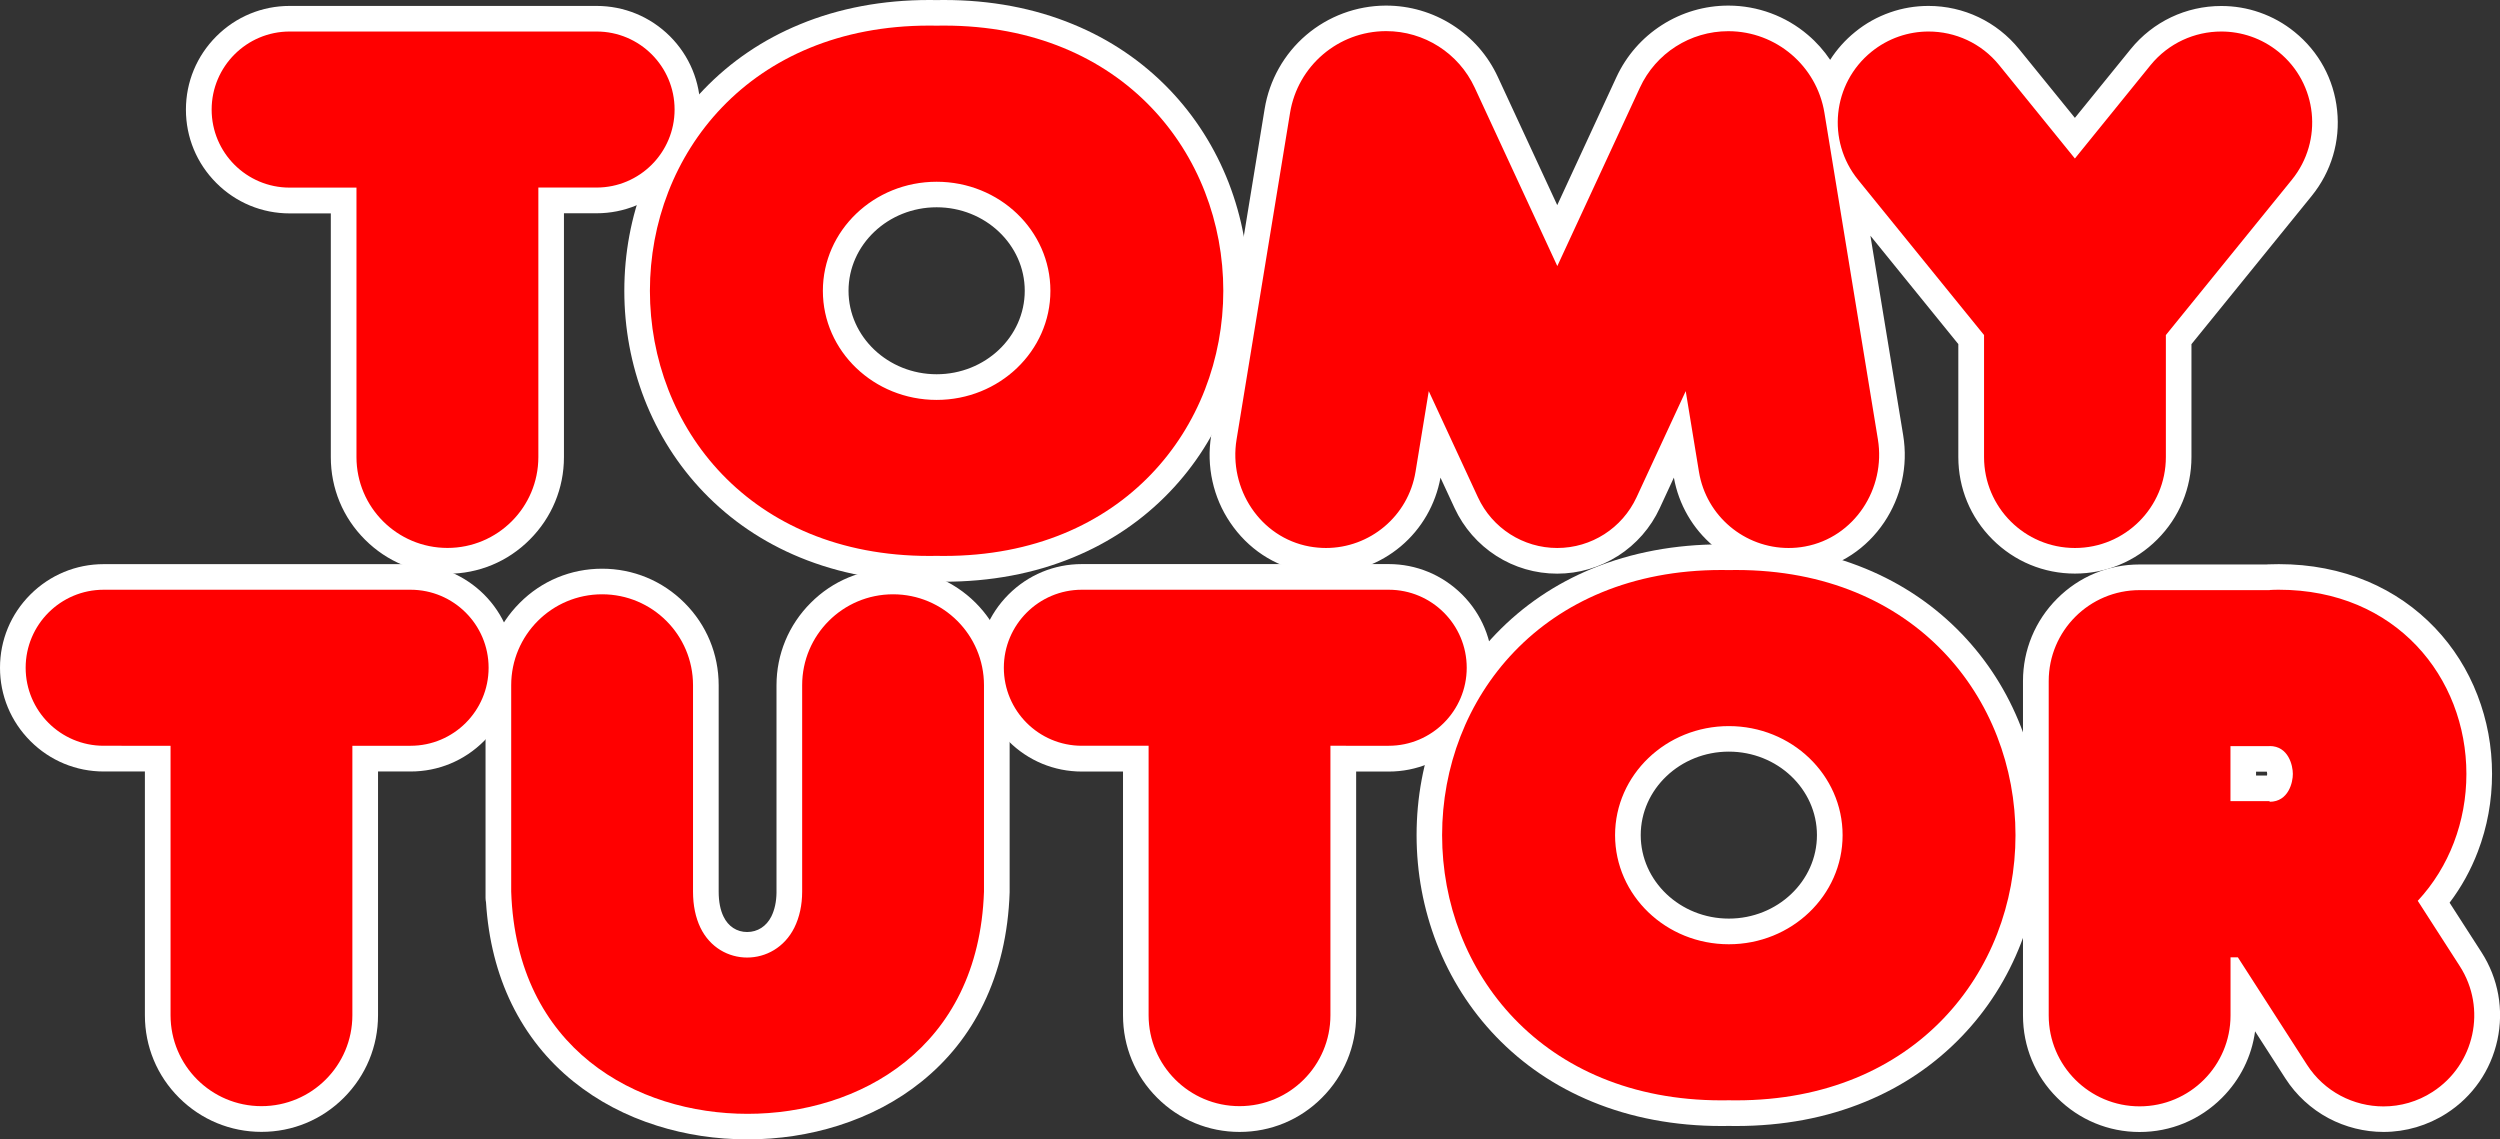 <?xml version="1.0" encoding="utf-8"?>
<!-- Generator: Adobe Illustrator 26.3.1, SVG Export Plug-In . SVG Version: 6.00 Build 0)  -->
<svg version="1.1" id="Layer_1" xmlns="http://www.w3.org/2000/svg" xmlns:xlink="http://www.w3.org/1999/xlink" x="0px" y="0px"
	 viewBox="0 0 3839 1749.8" style="enable-background:new 0 0 3839 1749.8;" xml:space="preserve">
<rect x="0" y="0" width="3839" height="1749.8" fill="#333333" stroke="none"/>
<style type="text/css">
	.st0{fill:#FFFFFF;}
	.st1{fill:#FF0000;}
</style>
<g>
	<g>
		<g>
			<path class="st0" d="M3285.5,1723.5c-43.8,0-85-17.1-116.1-48.1c-31-30.9-48.1-72.2-48.1-116.1v-513.5
				c0-43.7,17.1-84.9,48.1-116.1c30.9-31.1,72.2-48.2,116.1-48.2h195.1c0,0,3.6-0.2,3.6-0.2c5.1-0.2,10.2-0.3,15.3-0.3
				c46.8,0,90.7,8.5,130.5,25.2c37.7,16,70.9,38.9,98.8,68.2c26.9,28.4,47.7,61.4,62,98.3c14.2,36.7,21.4,75.6,21.4,115.6
				c0,39.4-7,77.8-20.9,114.1c-11.6,30.3-27.6,58.1-47.7,82.9l54.6,84.9c23.7,37,31.7,80.9,22.4,123.7
				c-9.3,42.9-34.7,79.6-71.6,103.3c-26.7,17.1-57.3,26.2-88.7,26.2c-26.9,0-53.7-6.7-77.5-19.4c-24.6-13.1-45.5-32.4-60.7-55.9
				l-72.2-112.1v23.3c0,43.8-17.1,85-48.1,116.1C3370.6,1706.4,3329.4,1723.5,3285.5,1723.5z M3489.5,1205.7c0.9-0.5,2-1.5,3-3.4
				c2.7-4.7,3.7-10.9,3.7-14c0-3.6-1.1-9.5-3.6-13.9c-1.7-3-3.3-3.9-5.4-4.2h-37.7v35.4H3489.5z"/>
			<path class="st0" d="M3499.4,895.9c44.8,0,86.7,8.1,124.7,24c35.8,15.2,67.3,36.9,93.8,64.8c25.4,26.8,45.3,58.2,58.9,93.4
				c13.5,35,20.4,72.1,20.4,110.3c0,37.7-6.7,74.2-19.9,108.8c-12.3,32.3-29.9,61.5-52.3,86.9l60.6,94.1
				c21.6,33.6,28.8,73.5,20.4,112.5c-8.5,39.1-31.6,72.5-65.2,94c-24.2,15.6-52.1,23.8-80.7,23.8c-24.5,0-48.9-6.1-70.6-17.6
				c-22.4-11.9-41.5-29.5-55.2-50.9l-99.3-154.4v73.5c0,39.9-15.6,77.4-43.8,105.6c-28.2,28.3-65.8,43.8-105.6,43.8
				c-39.9,0-77.4-15.6-105.6-43.8c-28.3-28.2-43.8-65.8-43.8-105.6v-513.5c0-39.9,15.7-77.4,43.8-105.6
				c28.2-28.3,65.8-43.8,105.6-43.8h139.6h55.8l3.8-0.2C3489.7,896,3494.6,895.9,3499.4,895.9 M3434.8,1220.5h50.2h7.2
				c5.5-1.6,9.9-5.1,13.2-10.8c4.1-7.2,5.6-15.9,5.6-21.3c0-5.4-1.5-14.1-5.6-21.3c-4-7-9.7-10.8-17.2-11.6h-3.2h-50.2V1220.5
				 M3499.4,866.3c-5.2,0-10.6,0.1-15.8,0.3c-0.1,0-0.2,0-0.3,0l-3.1,0.2h-55.1h-139.6c-47.9,0-92.8,18.6-126.6,52.5
				c-33.8,33.9-52.4,78.9-52.4,126.5v513.5c0,47.9,18.6,92.8,52.5,126.5l0,0c33.8,33.8,78.8,52.5,126.5,52.5
				c47.9,0,92.8-18.6,126.6-52.5c28-28,45.6-63.6,50.8-102.1l46.6,72.4c16.5,25.6,39.4,46.7,66.2,61c26,13.8,55.2,21.1,84.5,21.1
				c34.2,0,67.7-9.9,96.7-28.5c40.2-25.8,67.9-65.8,78.1-112.6c10.1-46.6,1.5-94.5-24.4-134.8l-49-76.1c18-23.8,32.6-50.1,43.4-78.5
				c14.5-37.9,21.8-78.1,21.8-119.3c0-41.8-7.5-82.5-22.4-120.9c-14.9-38.7-36.8-73.4-65-103.1c-29.3-30.8-64.2-54.9-103.8-71.7
				c0,0-0.1,0-0.1,0C3594,875.2,3548.1,866.3,3499.4,866.3L3499.4,866.3z M3464.4,1185h16.6c0.3,1.3,0.5,2.6,0.5,3.3
				c0,0.6-0.1,1.5-0.3,2.6h-16.8V1185L3464.4,1185z"/>
		</g>
		<g>
			<path class="st0" d="M3186.2,866.1c-43.8,0-85-17.1-116.1-48.1c-31-30.9-48.1-72.2-48.1-116.1V523.2l-173.4-213.7l59.2,361.2
				c3.6,21.9,3,43.8-1.8,65.1c-4.6,20.7-13,40.3-24.9,58c-24.8,37-62.1,61.6-104.9,69.4c-9.6,1.8-19.6,2.7-29.7,2.7
				c-38.4,0-75.9-13.7-105.6-38.6c-29.9-25-49.9-60.2-56.3-99l-7.3-44.8l-41.9,90.4c-12.8,27.5-33.1,50.7-58.6,67.1
				c-25.7,16.3-55.3,25-85.5,25c-30.4,0-60-8.6-85.5-25c-25.5-16.3-45.8-39.5-58.6-67.1l-41.9-90.5l-7.3,44.8
				c-6.4,38.8-26.4,74-56.3,99.1c-29.6,24.9-67.1,38.6-105.6,38.6c-10.1,0-20.2-0.9-29.8-2.7c-42.8-7.8-80.1-32.4-105-69.4
				c-11.9-17.8-20.3-37.3-24.9-58.1c-4.8-21.5-5.4-43.4-1.8-65l82.1-501.5c6.7-40.7,27.6-77.8,58.9-104.5
				c31.2-26.6,71.2-41.4,112.4-41.6l0.8,0c33.3,0,65.8,9.5,93.8,27.4c28.1,17.8,50.3,43.3,64.3,73.6l104.5,225.8l104.6-225.8
				c13.9-30.1,36.2-55.6,64.3-73.6c28.1-17.9,60.5-27.4,93.8-27.4h0.5c41.1,0.1,81,14.9,112.4,41.6c18.7,15.9,33.7,35.6,44.1,57.4
				c10.4-23.9,26.4-45.1,47.2-61.9c14.6-11.9,31.2-21.2,49.4-27.6c17.2-6,35.4-9.1,53.9-9.1c49.7,0,96.3,22.2,127.6,60.8l97.1,119.8
				l97.1-119.8c31.4-38.6,77.9-60.8,127.7-60.8c18.5,0,36.7,3.1,53.9,9.1c18,6.3,34.6,15.6,49.4,27.6
				c34.1,27.6,55.4,66.8,59.9,110.5c4.5,43.6-8.2,86.4-35.8,120.5l-188,231.8v178.7c0,43.8-17.1,85-48.1,116.1
				C3271.4,849,3230.1,866.1,3186.2,866.1z"/>
			<path class="st0" d="M2654.4,38.1c37.6,0.1,74.1,13.7,102.8,38.1c28.7,24.4,47.8,58.4,53.9,95.5l1.2,7.5c0.1-2.2,0.3-4.5,0.5-6.7
				c4.2-39.7,23.5-75.4,54.5-100.5c13.5-11,28.7-19.4,45-25.1c15.8-5.5,32.3-8.3,49-8.3c45.3,0,87.6,20.2,116.2,55.3l108.6,133.9
				l108.6-133.9c28.6-35.1,70.9-55.3,116.2-55.3c16.7,0,33.3,2.8,49,8.3c16.3,5.7,31.4,14.1,45,25.1c31,25.1,50.4,60.7,54.5,100.5
				s-7.5,78.7-32.6,109.7L3335.7,518v183.9c0,39.9-15.6,77.4-43.8,105.6c-28.2,28.3-65.8,43.8-105.6,43.8s-77.4-15.6-105.6-43.8
				c-28.3-28.2-43.8-65.8-43.8-105.6V518l-191.3-235.8c-9.4-11.6-17-24.4-22.5-37.9l70.2,428.8c3.2,19.8,2.8,39.9-1.7,59.5
				c-4.2,19.1-11.9,36.9-22.7,53.1c-22.5,33.6-56.4,56-95.3,63.1c-9,1.7-18,2.5-27.1,2.5c-35.1,0-69.1-12.5-96.1-35.1
				c-27.3-22.8-45.4-54.9-51.2-90.1l-15.1-92.3l-62.1,134.1c-11.6,25-29.9,46-53.2,60.8c-23.2,14.8-50,22.6-77.6,22.6
				s-54.3-7.8-77.6-22.6c-23.2-14.9-41.5-35.8-53.2-60.8l-62.1-134.1l-15.1,92.3c-5.8,35.2-23.9,67.2-51.2,90.2
				c-26.9,22.6-61,35.1-96.1,35.1c-9.1,0-18.1-0.8-27.1-2.5c-39-7.1-72.9-29.5-95.4-63.1c-10.8-16.1-18.5-34-22.7-53.1
				c-4.3-19.6-4.9-39.6-1.7-59.5l82.1-501.4c6.1-37.2,25.2-71.2,53.9-95.6c28.7-24.4,65.2-37.9,102.9-38.1h0.7
				c30.5,0,60.2,8.7,85.9,25.1c25.7,16.3,46.1,39.7,58.9,67.3l118,254.7l118-254.7c12.8-27.7,33.2-50.9,58.9-67.3
				c25.7-16.4,55.3-25.1,85.9-25.1H2654.4 M2654.5,8.6C2654.5,8.6,2654.5,8.6,2654.5,8.6h-0.6c-36.1,0-71.3,10.3-101.8,29.8
				c-30.5,19.5-54.6,47.1-69.8,79.8L2391.3,315l-91.2-196.8c-15.2-32.9-39.3-60.5-69.8-79.9c-30.4-19.4-65.6-29.7-101.7-29.7h-0.7
				c-0.1,0-0.1,0-0.2,0c-44.7,0.2-88,16.3-121.9,45.2c-33.9,28.9-56.6,69.2-63.8,113.3l-82.1,501.5c-3.8,23.5-3.2,47.3,2,70.6
				c5,22.6,14.1,43.9,27.1,63.1c27.1,40.3,67.7,67.2,114.6,75.7c10.5,2,21.4,3,32.4,3c42,0,82.9-15,115.1-42.1
				c31.9-26.8,53.4-64.2,60.9-105.4l21.7,46.8c14,30.1,36.1,55.4,64,73.3c27.9,17.9,60.2,27.3,93.5,27.3c33.1,0,65.4-9.4,93.4-27.3
				c0,0,0,0,0.1,0c27.9-17.9,50.1-43.2,64-73.3l21.7-46.9c7.4,41.3,29,78.6,60.9,105.3c32.3,27.1,73.2,42,115.1,42
				c11,0,21.9-1,32.5-3c46.8-8.5,87.4-35.4,114.5-75.7c12.9-19.3,22-40.5,27.1-63.1c5.2-23.1,5.9-46.9,2-70.7L2872.2,362l135,166.4
				v173.4c0,47.9,18.6,92.8,52.5,126.6c33.8,33.8,78.8,52.4,126.5,52.4c47.9,0,92.8-18.6,126.6-52.5c33.8-33.8,52.4-78.8,52.4-126.5
				V528.5l184.7-227.7c30.1-37.2,44-83.8,39-131.3c-4.9-47.6-28.1-90.3-65.3-120.4c-16.1-13.1-34.2-23.2-53.8-30
				c-18.8-6.6-38.6-9.9-58.8-9.9c-54.2,0-104.9,24.1-139.1,66.2l-85.7,105.6l-85.7-105.6c-34.2-42.1-84.9-66.3-139.1-66.3
				c-20.2,0-40,3.3-58.8,9.9c-19.8,6.9-37.9,17-53.9,30.1c-15.2,12.3-28.1,26.8-38.3,42.8c-9.5-14.1-20.9-27-34.1-38.2
				C2742.4,24.7,2699.1,8.7,2654.5,8.6L2654.5,8.6z"/>
		</g>
		<g>
			<path class="st0" d="M1449.6,878.4c-3.7,0-7.5,0-11.4-0.1c-3.8,0.1-7.6,0.1-11.3,0.1c-69.7,0-134.5-12.2-192.8-36.2
				c-54.8-22.5-102.8-55.1-142.9-96.8c-38-39.7-67.6-86.2-87.9-138.3c-19.8-51.1-29.9-105.1-29.9-160.6c0-55.8,10-109.8,29.9-160.6
				c20.2-52.1,49.8-98.6,87.9-138.3c40-41.7,88.1-74.2,142.9-96.8c58.3-24,123.1-36.2,192.8-36.2c3.7,0,7.5,0,11.4,0.1
				c3.8-0.1,7.6-0.1,11.3-0.1c69.7,0,134.5,12.2,192.8,36.2c54.8,22.5,102.8,55.1,142.9,96.8c38,39.7,67.6,86.2,87.9,138.3
				C1893,337,1903,391.1,1903,446.6c0,55.8-10,109.8-29.9,160.6c-20.2,52.1-49.8,98.6-87.9,138.3c-40,41.7-88.1,74.2-142.9,96.8
				C1584.1,866.3,1519.3,878.4,1449.6,878.4z M1438.3,303.5c-82.7,0-150.1,64.1-150.1,143s67.3,143,150.1,143
				c82.7,0,150.1-64.1,150.1-143S1521,303.5,1438.3,303.5z"/>
			<path class="st0" d="M1449.6,29.5c67.7,0,130.8,11.8,187.2,35.1c52.9,21.8,99.2,53.2,137.8,93.3c36.6,38.2,65.2,83.1,84.8,133.4
				c19.1,49.2,28.8,101.5,28.8,155.3s-9.6,106-28.8,155.3c-19.5,50.3-48,95.2-84.8,133.4c-38.6,40.2-85,71.6-137.8,93.3
				c-56.4,23.2-119.4,35.1-187.2,35.1c-3.8,0-7.6,0-11.4-0.1c-3.7,0.1-7.6,0.1-11.3,0.1c-67.7,0-130.8-11.8-187.2-35.1
				c-52.9-21.8-99.2-53.2-137.8-93.3c-36.6-38.2-65.2-83.1-84.8-133.4c-19.1-49.2-28.8-101.5-28.8-155.3c0-53.8,9.6-106,28.8-155.3
				c19.5-50.3,48-95.2,84.8-133.4c38.6-40.2,85-71.6,137.8-93.3c56.4-23.2,119.4-35.1,187.2-35.1c3.7,0,7.6,0,11.4,0.1
				C1442,29.5,1445.9,29.5,1449.6,29.5 M1438.3,604.2c90.9,0,164.8-70.7,164.8-157.7c0-87-73.9-157.7-164.8-157.7
				c-90.9,0-164.8,70.7-164.8,157.7C1273.5,533.5,1347.4,604.2,1438.3,604.2 M1449.6,0c-3.7,0-7.5,0-11.3,0.1
				c-3.9-0.1-7.7-0.1-11.4-0.1c-71.6,0-138.4,12.5-198.4,37.3c-56.7,23.3-106.4,57-147.9,100.2c-39.5,41.1-70.1,89.2-91,143.1l0,0
				c-20.5,52.5-30.9,108.4-30.9,166c0,57.4,10.4,113.2,30.8,166c21,53.9,51.6,102.1,91,143.2c41.5,43.2,91.2,76.9,147.9,100.2
				c60,24.7,126.8,37.3,198.4,37.3c3.7,0,7.5,0,11.3-0.1c3.9,0.1,7.7,0.1,11.4,0.1c71.6,0,138.4-12.5,198.4-37.3
				c56.7-23.3,106.4-57,147.9-100.2c39.5-41.1,70.1-89.3,91-143.2c20.5-52.5,30.8-108.3,30.8-165.9c0-57.4-10.4-113.2-30.8-166
				c-21-53.9-51.6-102.1-91-143.2c-41.5-43.2-91.2-76.9-147.9-100.2C1588,12.5,1521.2,0,1449.6,0L1449.6,0z M1438.3,574.7
				c-74.6,0-135.3-57.5-135.3-128.2s60.7-128.2,135.3-128.2c74.6,0,135.3,57.5,135.3,128.2S1512.9,574.7,1438.3,574.7L1438.3,574.7z
				"/>
		</g>
		<g>
			<path class="st0" d="M2666.2,1714.3c-3.7,0-7.5,0-11.4-0.1c-3.8,0.1-7.6,0.1-11.3,0.1c-69.7,0-134.5-12.2-192.8-36.2
				c-54.8-22.5-102.8-55.1-142.9-96.8c-38-39.7-67.6-86.2-87.9-138.3c-19.8-51.1-29.9-105.1-29.9-160.6c0-55.8,10-109.8,29.9-160.6
				c20.2-52.1,49.8-98.6,87.9-138.3c40-41.7,88.1-74.2,142.9-96.8c58.5-23.9,123.3-36.1,192.8-36.1c1.3,0,2.6,0,3.9,0
				c1.2,0,2.4,0,3.7,0c1.1,0,2.3,0,3.4,0c3.9-0.1,7.9-0.1,11.7-0.1c69.7,0,134.5,12.2,192.8,36.2c54.8,22.5,102.8,55.1,142.9,96.8
				c38.1,39.6,67.7,86.1,88,138.3c19.8,51.1,29.9,105.1,29.9,160.6c0,55.8-10,109.8-29.9,160.6c-20.2,52.1-49.8,98.6-87.9,138.3
				c-40,41.7-88.1,74.2-142.9,96.8C2800.7,1702.1,2735.8,1714.3,2666.2,1714.3z M2654.8,1139.5c-82.7,0-150.1,64.1-150.1,143
				s67.3,143,150.1,143c82.7,0,150.1-64.1,150.1-143S2737.6,1139.5,2654.8,1139.5z"/>
			<path class="st0" d="M2666.1,865.4c67.7,0,130.8,11.8,187.2,35.1c52.9,21.8,99.2,53.2,137.8,93.3c36.7,38.2,65.3,83.1,84.9,133.4
				c19.1,49.2,28.8,101.5,28.8,155.3s-9.6,106-28.8,155.3c-19.5,50.3-48,95.2-84.8,133.4c-38.6,40.2-85,71.6-137.8,93.3
				c-56.4,23.2-119.4,35.1-187.2,35.1c-3.8,0-7.6,0-11.4-0.1c-3.7,0.1-7.6,0.1-11.3,0.1c-67.7,0-130.8-11.8-187.2-35.1
				c-52.9-21.8-99.2-53.2-137.8-93.3c-36.6-38.2-65.2-83.1-84.8-133.4c-19.1-49.2-28.8-101.5-28.8-155.3s9.6-106,28.8-155.3
				c19.5-50.3,48-95.2,84.8-133.4c38.6-40.2,85-71.6,137.8-93.3c56.5-23.1,119.4-35,187.2-35c2.5,0,5,0,7.6,0c1.3,0,2.5,0,3.8,0
				C2658.5,865.4,2662.3,865.4,2666.1,865.4 M2654.8,1440.2c90.9,0,164.8-70.7,164.8-157.7c0-87-73.9-157.7-164.8-157.7
				c-90.9,0-164.8,70.7-164.8,157.7C2490,1369.5,2564,1440.2,2654.8,1440.2 M2666.1,835.8c-3.9,0-8,0-12.1,0.1c-0.9,0-1.8,0-3,0
				c-1.2,0-2.4,0-3.5,0c-1.3,0-2.7,0-4,0c-71.4,0-138.1,12.5-198.4,37.2c0,0,0,0,0,0c-56.7,23.3-106.4,57-147.9,100.2
				c-39.5,41.1-70.1,89.2-91,143.1l0,0c-20.5,52.5-30.9,108.4-30.9,166c0,57.4,10.4,113.2,30.8,166c21,53.9,51.6,102.1,91,143.2
				c41.5,43.2,91.2,76.9,147.9,100.2c60,24.7,126.8,37.3,198.4,37.3c3.7,0,7.5,0,11.3-0.1c3.9,0.1,7.7,0.1,11.4,0.1
				c71.6,0,138.4-12.5,198.4-37.3c56.7-23.3,106.4-57,147.9-100.2c39.5-41.1,70.1-89.2,91-143.1l0,0c20.5-52.5,30.9-108.4,30.9-166
				c0-57.4-10.4-113.2-30.8-166c-21-54-51.7-102.2-91.1-143.2c-41.5-43.2-91.2-76.9-147.9-100.2
				C2804.4,848.4,2737.7,835.8,2666.1,835.8L2666.1,835.8z M2654.8,1410.6c-74.6,0-135.3-57.5-135.3-128.2
				c0-70.7,60.7-128.2,135.3-128.2c74.6,0,135.3,57.5,135.3,128.2C2790.1,1353.1,2729.4,1410.6,2654.8,1410.6L2654.8,1410.6z"/>
		</g>
		<g>
			<path class="st0" d="M687,866.1c-43.8,0-85-17.1-116.1-48.1c-31-30.9-48.1-72.2-48.1-116.1V312.7h-78c-38.5,0-74.8-15-102.1-42.3
				c-27.3-27.3-42.3-63.6-42.3-102.1c0-38.5,15-74.8,42.3-102.1c27.3-27.3,63.6-42.3,102.1-42.3h471.2c38.5,0,74.8,15,102.2,42.3
				c27.3,27.3,42.4,63.6,42.4,102.1c0,38.5-15,74.8-42.3,102.1c-27.3,27.3-63.6,42.3-102.1,42.3h-64.9v389.2
				c0,43.8-17.1,85-48.1,116.1C772.2,849,731,866.1,687,866.1z"/>
			<path class="st0" d="M916.1,38.6c34.7,0,67.1,13.5,91.8,38c24.5,24.5,38,57,38,91.7c0,34.7-13.5,67.1-38,91.7
				c-24.5,24.5-57,38-91.7,38h-79.7v404c0,39.9-15.6,77.4-43.8,105.6c-28.2,28.3-65.8,43.8-105.6,43.8c-39.9,0-77.4-15.6-105.6-43.8
				c-28.3-28.2-43.8-65.8-43.8-105.6v-404h-92.7c-34.7,0-67.1-13.5-91.7-38c-24.5-24.5-38-57-38-91.7c0-34.7,13.5-67.1,38-91.7
				s57-38,91.7-38H916.1 M916.1,9.1H444.8c-42.5,0-82.5,16.6-112.6,46.7c-30.1,30.1-46.7,70.1-46.7,112.6
				c0,42.5,16.6,82.5,46.7,112.6c30.1,30.1,70.1,46.7,112.6,46.7H508v374.4c0,47.9,18.6,92.8,52.5,126.6
				c33.8,33.8,78.7,52.4,126.5,52.4c47.9,0,92.8-18.6,126.5-52.5l0,0c33.8-33.8,52.5-78.8,52.5-126.5V327.5h50.1
				c42.5,0,82.5-16.6,112.6-46.7c30.1-30.1,46.7-70.1,46.7-112.6c0-42.5-16.6-82.5-46.7-112.6c0,0,0,0,0,0
				C998.5,25.6,958.5,9.1,916.1,9.1L916.1,9.1z"/>
		</g>
		<g>
			<path class="st0" d="M401.4,1723.3c-43.7,0-84.9-17.1-116.1-48.1c-31.1-30.9-48.2-72.2-48.2-116.1v-389.2h-78
				c-38.5,0-74.8-15-102.1-42.3c-27.3-27.3-42.3-63.6-42.3-102.1c0-38.6,15-74.8,42.4-102c27.3-27.3,63.5-42.3,102.1-42.3h471.2
				c38.7,0,75,15,102.2,42.2c27.3,27.3,42.3,63.6,42.3,102.1c0,38.5-15,74.8-42.3,102.1c-27.3,27.3-63.6,42.3-102.1,42.3h-64.9
				v389.2c0,43.7-17.1,84.9-48.1,116.1C486.6,1706.2,445.3,1723.3,401.4,1723.3z"/>
			<path class="st0" d="M630.4,895.9c34.7,0,67.2,13.4,91.8,37.9c24.5,24.5,38,57,38,91.7c0,34.7-13.5,67.1-38,91.7
				c-24.5,24.5-57,38-91.7,38h-79.7v404c0,39.9-15.7,77.4-43.8,105.6c-28.2,28.3-65.8,43.8-105.6,43.8s-77.4-15.7-105.6-43.8
				S252,1599,252,1559.1v-404h-92.7c-34.7,0-67.1-13.5-91.7-38c-24.5-24.5-38-57-38-91.7c0-34.6,13.5-67.1,38-91.6
				c24.5-24.5,57-38,91.7-38H630.4 M630.4,866.3H159.2c-42.5,0-82.4,16.6-112.5,46.6l0,0C16.6,942.9,0,982.9,0,1025.4
				c0,42.5,16.6,82.5,46.7,112.6c30.1,30.1,70.1,46.7,112.6,46.7h63.2v374.4c0,47.9,18.6,92.8,52.5,126.6
				c33.9,33.8,78.9,52.4,126.5,52.4c47.9,0,92.8-18.6,126.6-52.5c33.8-33.9,52.4-78.9,52.4-126.5v-374.4h50.1
				c42.5,0,82.5-16.6,112.6-46.7c30.1-30.1,46.7-70.1,46.7-112.6c0-42.5-16.6-82.5-46.7-112.6C713.1,882.9,673,866.3,630.4,866.3
				L630.4,866.3z"/>
		</g>
		<g>
			<path class="st0" d="M1903.5,1723.3c-43.8,0-85-17.1-116.1-48.1c-31-30.9-48.1-72.2-48.1-116.1v-389.2h-78
				c-38.5,0-74.8-15-102.1-42.3c-27.3-27.3-42.3-63.6-42.3-102.1c0-38.5,15-74.8,42.3-102.1c27.3-27.3,63.6-42.3,102.1-42.3h471.2
				c38.5,0,74.8,15,102.2,42.3c27.3,27.3,42.4,63.6,42.4,102.1c0,38.5-15,74.8-42.3,102.1c-27.3,27.3-63.6,42.3-102.1,42.3h-64.9
				v389.2c0,43.8-17.1,85-48.1,116.1C1988.7,1706.2,1947.4,1723.3,1903.5,1723.3z"/>
			<path class="st0" d="M2132.5,895.8c34.7,0,67.1,13.5,91.8,38c24.5,24.5,38,57,38,91.7c0,34.7-13.5,67.1-38,91.7
				c-24.5,24.5-57,38-91.7,38H2053v404c0,39.9-15.6,77.4-43.8,105.6c-28.2,28.3-65.8,43.8-105.6,43.8c-39.9,0-77.4-15.6-105.6-43.8
				c-28.3-28.2-43.8-65.8-43.8-105.6v-404h-92.7c-34.7,0-67.1-13.5-91.7-38c-24.5-24.5-38-57-38-91.7c0-34.7,13.5-67.1,38-91.7
				c24.5-24.5,57-38,91.7-38H2132.5 M2132.5,866.2h-471.2c-42.5,0-82.5,16.6-112.6,46.7c-30.1,30.1-46.7,70.1-46.7,112.6
				c0,42.5,16.6,82.5,46.7,112.6c30.1,30.1,70.1,46.7,112.6,46.7h63.2v374.4c0,47.9,18.6,92.8,52.5,126.6
				c33.8,33.8,78.8,52.4,126.5,52.4c47.9,0,92.8-18.6,126.5-52.5v0c33.8-33.8,52.5-78.8,52.5-126.5v-374.4h50.1
				c42.5,0,82.5-16.6,112.6-46.7c30.1-30.1,46.7-70.1,46.7-112.6c0-42.5-16.6-82.5-46.7-112.6c0,0,0,0,0,0
				C2214.9,882.8,2174.9,866.2,2132.5,866.2L2132.5,866.2z"/>
		</g>
		<g>
			<path class="st0" d="M1148,1735c-46.6,0-91.9-6.9-134.7-20.4c-46-14.5-87.4-36.3-122.9-64.8c-38.7-31.1-69.4-69.5-91.3-114.3
				c-21.9-45-34.7-96.2-38.1-152.2c-0.4-1.3-0.6-2.7-0.6-4.2v-326.8c0-43.8,17.1-85,48.1-116.1c30.9-31,72.2-48.1,116.1-48.1
				c43.8,0,85,17.1,116.1,48.1c31,30.9,48.1,72.2,48.1,116.1v317c0,17.5,3,32.5,8.9,44.7c9.7,20,28.2,32,49.5,32
				c21.6,0,40.4-12,50.5-32.1c6.1-12.4,9.2-26.8,9.4-42.9v-318.7c0-43.8,17.1-85,48.1-116.1c30.9-31,72.2-48.1,116.1-48.1
				c43.9,0,85.1,17.1,116.1,48c31,30.9,48.1,72.2,48.1,116.1v317.4c0,0.2,0,0.3,0,0.5c-2,61.3-15.1,117-38.7,165.4
				c-21.7,44.7-52.4,83.1-91.3,114.3c-35.3,28.3-76.6,50.1-122.9,64.8C1239.9,1728.2,1194.6,1735,1148,1735z"/>
			<path class="st0" d="M1371.4,902.9c39.9,0,77.5,15.6,105.6,43.7c28.3,28.2,43.8,65.8,43.8,105.6v317v0.2v0.2
				c-2,59.2-14.5,112.8-37.2,159.4c-20.8,42.7-50.2,79.6-87.2,109.3c-34,27.3-73.7,48.1-118.2,62.2c-41.5,13.1-85.3,19.7-130.3,19.7
				s-88.8-6.6-130.3-19.7c-44.5-14-84.2-35-118.2-62.2c-37-29.7-66.4-66.6-87.2-109.3c-21.5-44.1-33.9-94.5-36.8-150h-0.4v-9.7v-317
				c0-39.9,15.6-77.4,43.8-105.6c28.2-28.3,65.8-43.8,105.6-43.8c39.9,0,77.4,15.6,105.6,43.8c28.3,28.2,43.8,65.8,43.8,105.6v317
				c0,19.6,3.4,36.8,10.4,51.2c12.2,25.2,35.6,40.3,62.8,40.3c27.3,0,51.1-15.1,63.7-40.4c7-14.3,10.7-30.8,10.9-49.3v-1.8v-317
				c0-39.9,15.6-77.4,43.8-105.6C1293.9,918.4,1331.6,902.9,1371.4,902.9 M1371.4,873.3c-47.9,0-92.8,18.6-126.5,52.5l0,0
				c-33.8,33.8-52.5,78.8-52.5,126.5v317v1.6c-0.2,13.8-2.8,26-7.9,36.4c-7.6,15.2-21.2,23.9-37.2,23.9c-15.8,0-29-8.6-36.2-23.6
				c-5-10.2-7.5-23.1-7.5-38.3v-317c0-47.9-18.6-92.8-52.5-126.6c-33.8-33.8-78.7-52.4-126.5-52.4c-47.9,0-92.8,18.6-126.5,52.5h0
				c-33.8,33.8-52.5,78.8-52.5,126.5v317v9.7c0,2.2,0.3,4.4,0.7,6.5c3.6,57.4,16.9,110,39.5,156.3c22.9,46.8,54.9,87,95.3,119.4
				c37,29.7,80,52.4,127.8,67.4c44.2,14,91,21,139.1,21s94.9-7.1,139.2-21.1c48.1-15.2,91.1-37.9,127.7-67.4
				c40.6-32.6,72.6-72.7,95.3-119.4c24.5-50.3,38.1-107.9,40.2-171.3c0-0.3,0-0.7,0-1v-0.2v-0.2v-317c0-47.9-18.6-92.8-52.5-126.6
				C1464.2,891.9,1419.2,873.3,1371.4,873.3L1371.4,873.3z"/>
		</g>
	</g>
	<g>
		<g>
			<path class="st1" d="M3660,1703.8c-49.4,0-94.9-24.8-121.7-66.4l-104.7-162.7h-3.7v84.4c0,79.7-64.9,144.5-144.5,144.5
				c-79.7,0-144.5-64.9-144.5-144.5v-513.5c0-79.7,64.9-144.5,144.5-144.5h195.5l3.9-0.2c4.8-0.2,9.7-0.3,14.5-0.3
				c44.1,0,85.4,8,122.8,23.7c35.2,14.9,66.3,36.2,92.3,63.6c50.2,53,77.9,124.1,77.9,200.4c0,73.6-26.1,142.9-73.5,195.3l62.6,97.3
				c43.1,67.1,23.7,156.6-43.3,199.8C3714.7,1695.8,3687.7,1703.8,3660,1703.8L3660,1703.8z M3490.1,1225.3v0.6
				c8.5-1.3,15.1-5.9,19.7-13.9s6.3-17.7,6.3-23.6c0-0.4-0.3-35.1-27.5-37.7H3430v74.7L3490.1,1225.3L3490.1,1225.3z"/>
			<path class="st0" d="M3499.4,905.6c179.8,0,288,134.7,288,282.9c0,73.1-26.4,142.9-74.7,194.8l64.6,100.4
				c41.7,64.9,22.9,151.2-41.8,193c-23.3,15.1-49.5,22.3-75.4,22.3c-45.9,0-90.9-22.6-117.6-64.1l-106-164.8h-11.3v89.2
				c0,77.1-62.5,139.6-139.6,139.6s-139.6-62.5-139.6-139.6v-513.5c0-77.1,62.5-139.6,139.6-139.6h139.6h60.1c0,0,0-0.1,0-0.2
				C3490,905.7,3494.7,905.6,3499.4,905.6 M3425.1,1230.2h60.1v1c29.2,0,35.8-30.2,35.7-42.8c0-12.6-6.6-42.8-35.7-42.8v0.2h-60.1
				V1230.2 M3499.4,895.9c-4.8,0-9.7,0.1-14.7,0.3l-3.8,0.2h-55.8h-139.6c-39.9,0-77.5,15.6-105.6,43.8s-43.8,65.8-43.8,105.6v513.5
				c0,39.9,15.6,77.5,43.8,105.6c28.3,28.3,65.8,43.8,105.6,43.8c39.9,0,77.5-15.6,105.6-43.8c28.3-28.3,43.8-65.8,43.8-105.6v-73.5
				l99.3,154.4c13.8,21.4,32.9,39,55.2,50.9c21.7,11.5,46.1,17.6,70.6,17.6c28.7,0,56.5-8.3,80.7-23.8c33.6-21.6,56.7-54.9,65.2-94
				c8.5-39,1.2-79-20.4-112.5l-60.6-94.1c22.4-25.4,40-54.6,52.3-86.9c13.2-34.6,19.9-71.1,19.9-108.8c0-38.2-6.9-75.3-20.4-110.3
				c-13.6-35.2-33.5-66.7-58.9-93.4c-26.5-27.9-58-49.6-93.8-64.8C3586.1,903.9,3544.2,895.9,3499.4,895.9L3499.4,895.9z
				 M3434.8,1155.5h50.2h3.2c7.5,0.8,13.2,4.6,17.2,11.6c4.1,7.2,5.6,15.9,5.6,21.3c0,5.3-1.5,14.1-5.6,21.3
				c-3.2,5.7-7.7,9.3-13.2,10.8h-7.2h-50.2V1155.5L3434.8,1155.5z"/>
		</g>
		<g>
			<path class="st1" d="M3186.2,846.4c-79.7,0-144.5-64.9-144.5-144.5V516.3l-192.3-237.2c-24.3-30-35.5-67.6-31.5-106
				c4-38.4,22.7-73,52.7-97.3c25.7-20.8,58-32.3,91-32.3c43.8,0,84.8,19.5,112.3,53.5l112.3,138.5L3298.6,97
				c27.6-34,68.5-53.5,112.3-53.5c33,0,65.3,11.4,91,32.3c61.9,50.2,71.4,141.4,21.3,203.3l-192.4,237.2V702
				C3330.7,781.7,3266,846.4,3186.2,846.4z"/>
			<path class="st0" d="M3411,48.4c30.9,0,62,10.2,87.9,31.2c59.9,48.5,69.1,136.5,20.5,196.4l-193.5,238.5v187.4
				c0,77.1-62.5,139.6-139.6,139.6s-139.6-62.5-139.6-139.6V514.5L2853.2,276c-48.5-59.9-39.4-147.8,20.5-196.4
				c25.9-21,57-31.2,87.8-31.2c40.7,0,80.9,17.6,108.5,51.7l116.2,143.3L3302.4,100C3330.1,66.1,3370.3,48.4,3411,48.4 M3411,38.6
				c-45.3,0-87.6,20.2-116.2,55.3l-108.6,133.9L3077.6,93.9c-28.6-35.1-70.9-55.3-116.2-55.3c-16.7,0-33.3,2.8-49,8.3
				c-16.3,5.7-31.5,14.1-45,25.1c-31,25.1-50.3,60.8-54.5,100.5c-4.1,39.7,7.4,78.7,32.6,109.7L3036.8,518v183.9
				c0,39.9,15.6,77.5,43.8,105.6c28.3,28.3,65.8,43.8,105.6,43.8s77.5-15.6,105.6-43.8c28.3-28.3,43.8-65.8,43.8-105.6V518
				L3527,282.2c25.1-31,36.7-69.9,32.6-109.7c-4.1-39.8-23.5-75.4-54.5-100.5c-13.6-11-28.7-19.4-45-25.1
				C3444.3,41.4,3427.7,38.6,3411,38.6L3411,38.6z"/>
		</g>
		<g>
			<path class="st1" d="M2036,846.4c-8.8,0-17.5-0.8-26.2-2.4c-77-14.1-129-90.4-115.9-170.1l82.1-501.4c5.9-36,24.4-68.9,52.2-92.6
				c27.8-23.7,63.2-36.8,99.7-37h0.6c60,0,115.1,35.1,140.3,89.6l122.4,264.4l122.4-264.2c25.2-54.4,80.2-89.6,140.2-89.6h0.6
				c36.5,0.1,71.9,13.3,99.6,36.9c27.8,23.7,46.3,56.6,52.2,92.6l82.1,501.4c13.1,79.8-38.9,156.1-115.9,170.1
				c-8.7,1.6-17.4,2.4-26.2,2.4c-33.9,0-66.9-12.1-92.9-34.1c-26.4-22.2-43.9-53.2-49.5-87.1l-17.7-108l-68.8,148.6
				c-22.6,49-72.3,80.6-126.2,80.6c-54.1,0-103.6-31.7-126.2-80.6L2196,617.3l-17.7,108c-5.6,34.1-23.1,65-49.5,87.2
				C2103,834.4,2069.9,846.4,2036,846.4L2036,846.4z"/>
			<path class="st0" d="M2653.9,47.9c0.2,0,0.4,0,0.6,0c73.1,0.3,135.3,53.4,147.1,125.4l82.1,501.4
				c12.4,75.9-36.3,150.6-111.9,164.5c-8.5,1.6-16.9,2.3-25.3,2.3c-67.1,0-126.4-48.6-137.6-117.1l-20.3-123.8l-75.5,163
				c-22,47.5-69.5,77.9-121.8,77.9c-52.3,0-99.8-30.4-121.8-77.9l-75.5-163l-20.3,123.8c-11.2,68.5-70.4,117.1-137.6,117.1
				c-8.4,0-16.8-0.8-25.3-2.3c-75.6-13.8-124.4-88.6-111.9-164.5l82.1-501.4c11.8-72.2,74-125.2,147.1-125.5c0.2,0,0.4,0,0.6,0
				c58.3,0,111.3,33.9,135.8,86.7l126.9,274.1l126.8-273.9C2542.6,81.7,2595.7,47.9,2653.9,47.9 M2653.9,38.1L2653.9,38.1
				c-30.5,0-60.2,8.7-85.9,25.1c-25.7,16.4-46.1,39.7-58.9,67.3l-118,254.7l-118-254.7c-12.8-27.7-33.2-51-58.9-67.3
				c-25.7-16.4-55.3-25.1-85.9-25.1h-0.7c-37.7,0.2-74.2,13.7-102.9,38.1s-47.8,58.4-53.9,95.6L1889,673.3
				c-3.2,19.9-2.7,39.9,1.7,59.5c4.2,19.1,11.9,36.9,22.7,53.1c22.5,33.6,56.4,56,95.4,63.1c9,1.7,18,2.5,27.1,2.5
				c35.1,0,69.2-12.5,96.1-35.1c27.3-22.9,45.4-54.9,51.2-90.2l15.1-92.3l62.1,134.1c11.6,25,29.9,46,53.2,60.8
				c23.2,14.9,50,22.6,77.6,22.6c27.6,0,54.3-7.9,77.6-22.6c23.2-14.9,41.5-35.8,53.2-60.8l62.1-134.1l15.1,92.3
				c5.8,35.1,23.9,67.2,51.2,90.1c27,22.6,61,35.1,96.1,35.1c9.1,0,18.1-0.8,27.1-2.5c38.9-7.1,72.8-29.5,95.3-63.1
				c10.8-16.1,18.5-34,22.7-53.1c4.4-19.6,4.9-39.7,1.7-59.5l-82.1-501.4c-6.1-37.1-25.2-71.1-53.9-95.5s-65.2-38-102.8-38.1
				L2653.9,38.1L2653.9,38.1L2653.9,38.1z"/>
		</g>
		<g>
			<path class="st1" d="M1449.6,858.8c-3.7,0-7.6,0-11.4-0.1c-3.7,0.1-7.6,0.1-11.3,0.1l0,0c-67.1,0-129.5-11.6-185.3-34.7
				c-52.3-21.5-98.1-52.5-136.2-92.2c-36.2-37.7-64.5-82.1-83.8-131.8c-18.9-48.7-28.6-100.3-28.6-153.5s9.6-104.8,28.6-153.5
				c19.3-49.7,47.6-94,83.8-131.8c38.1-39.7,83.9-70.7,136.2-92.2c55.8-23,118.2-34.7,185.3-34.7c3.7,0,7.6,0,11.4,0.1
				c3.7-0.1,7.6-0.1,11.3-0.1c67.1,0,129.5,11.6,185.3,34.7c52.3,21.5,98.1,52.5,136.2,92.2c36.2,37.7,64.5,82.1,83.8,131.8
				c18.9,48.7,28.6,100.3,28.6,153.5s-9.6,104.8-28.6,153.5c-19.3,49.7-47.6,94-83.8,131.8c-38.1,39.7-83.9,70.7-136.2,92.2
				C1579.1,847,1516.8,858.8,1449.6,858.8z M1438.3,284c-93.6,0-169.7,73-169.7,162.6s76.1,162.6,169.7,162.6s169.7-73,169.7-162.6
				S1531.8,284,1438.3,284z"/>
			<path class="st0" d="M1426.9,39.3c3.7,0,7.6,0,11.4,0.1c3.8-0.1,7.6-0.1,11.3-0.1c276,0,428.9,198.5,428.9,407.2
				c0,208.8-152.9,407.2-428.9,407.2c-3.7,0-7.6,0-11.4-0.1c-3.8,0.1-7.6,0.1-11.3,0.1c-276,0-428.9-198.5-428.9-407.2
				S1150.9,39.3,1426.9,39.3 M1438.3,614.1c96.4,0,174.7-75,174.7-167.5c0-92.6-78.2-167.5-174.7-167.5
				c-96.4,0-174.7,75-174.7,167.5S1341.8,614.1,1438.3,614.1 M1426.9,29.5c-67.7,0-130.8,11.8-187.2,35.1
				c-52.9,21.8-99.2,53.2-137.8,93.3c-36.7,38.2-65.3,83.1-84.8,133.4c-19.2,49.2-28.8,101.5-28.8,155.3c0,53.8,9.7,106,28.8,155.3
				c19.6,50.3,48.1,95.2,84.8,133.4c38.6,40.2,85,71.6,137.8,93.3c56.4,23.2,119.4,35.1,187.2,35.1c3.7,0,7.6,0,11.3-0.1
				c3.8,0.1,7.6,0.1,11.4,0.1c67.7,0,130.8-11.8,187.2-35.1c52.9-21.8,99.2-53.2,137.8-93.3c36.7-38.2,65.3-83.1,84.8-133.4
				c19.2-49.2,28.8-101.5,28.8-155.3s-9.7-106-28.8-155.3c-19.6-50.3-48.1-95.2-84.8-133.4c-38.6-40.2-85-71.6-137.8-93.3
				c-56.4-23.2-119.4-35.1-187.2-35.1c-3.7,0-7.6,0-11.3,0.1C1434.4,29.5,1430.6,29.5,1426.9,29.5L1426.9,29.5z M1438.3,604.2
				c-90.9,0-164.8-70.7-164.8-157.7s73.9-157.7,164.8-157.7c90.9,0,164.8,70.7,164.8,157.7S1529.2,604.2,1438.3,604.2L1438.3,604.2z
				"/>
		</g>
		<g>
			<path class="st1" d="M2666.2,1694.7c-3.7,0-7.6,0-11.4-0.1c-3.7,0.1-7.6,0.1-11.3,0.1c-67.1,0-129.5-11.6-185.3-34.7
				c-52.3-21.5-98.1-52.5-136.2-92.2c-36.2-37.7-64.5-82.1-83.8-131.8c-18.9-48.7-28.6-100.3-28.6-153.5
				c0-53.2,9.6-104.8,28.6-153.5c19.3-49.7,47.6-94,83.8-131.8c38.1-39.7,83.9-70.7,136.2-92.2c55.8-22.9,118.2-34.7,185.3-34.7
				c3.7,0,7.6,0,11.4,0.1c3.7-0.1,7.6-0.1,11.3-0.1c67.1,0,129.5,11.6,185.3,34.7c52.3,21.5,98.1,52.5,136.2,92.2
				c36.2,37.7,64.5,82.1,83.8,131.8c18.9,48.7,28.6,100.3,28.6,153.5c0,53.2-9.6,104.8-28.6,153.5c-19.3,49.7-47.6,94-83.8,131.8
				c-38.1,39.7-83.9,70.7-136.2,92.2C2795.6,1682.9,2733.3,1694.7,2666.2,1694.7C2666.3,1694.7,2666.2,1694.7,2666.2,1694.7z
				 M2654.8,1119.9c-93.6,0-169.7,73-169.7,162.6s76.1,162.6,169.7,162.6s169.7-73,169.7-162.6S2748.4,1119.9,2654.8,1119.9z"/>
			<path class="st0" d="M2643.4,875.3c3.7,0,7.6,0,11.4,0.1c3.8-0.1,7.6-0.1,11.3-0.1c276,0,428.9,198.5,428.9,407.2
				c0,208.8-152.9,407.2-428.9,407.2c-3.7,0-7.6,0-11.4-0.1c-3.8,0.1-7.6,0.1-11.3,0.1c-276,0-428.9-198.5-428.9-407.2
				C2214.5,1073.7,2367.4,875.2,2643.4,875.3 M2654.8,1450c96.4,0,174.7-75,174.7-167.5c0-92.5-78.2-167.5-174.7-167.5
				c-96.4,0-174.7,75-174.7,167.5C2480.2,1375,2558.3,1450,2654.8,1450 M2643.4,865.4c-67.7,0-130.7,11.8-187.2,35
				c-52.9,21.8-99.2,53.2-137.8,93.3c-36.7,38.2-65.3,83.1-84.8,133.4c-19.2,49.2-28.8,101.5-28.8,155.3s9.7,106,28.8,155.3
				c19.6,50.3,48.1,95.2,84.8,133.4c38.6,40.2,85,71.6,137.8,93.3c56.4,23.2,119.4,35.1,187.2,35.1c3.7,0,7.6,0,11.3-0.1
				c3.8,0.1,7.6,0.1,11.4,0.1c67.7,0,130.8-11.8,187.2-35.1c52.9-21.8,99.2-53.2,137.8-93.3c36.7-38.2,65.3-83.1,84.8-133.4
				c19.2-49.2,28.8-101.5,28.8-155.3s-9.7-106-28.8-155.3c-19.6-50.3-48.1-95.2-84.9-133.4c-38.6-40.2-85-71.6-137.8-93.3
				c-56.4-23.2-119.4-35.1-187.2-35.1c-3.7,0-7.6,0-11.3,0.1C2651,865.5,2647.2,865.4,2643.4,865.4L2643.4,865.4L2643.4,865.4
				L2643.4,865.4z M2654.8,1440.2c-90.9,0-164.8-70.7-164.8-157.7s73.9-157.7,164.8-157.7c90.9,0,164.8,70.7,164.8,157.7
				S2745.7,1440.2,2654.8,1440.2L2654.8,1440.2z"/>
		</g>
		<g>
			<path class="st1" d="M686.9,846.4c-79.7,0-144.5-64.9-144.5-144.5V293h-97.7C375.9,293,320,237.1,320,168.3S376,43.5,444.8,43.5
				h471.2c68.8,0,124.7,55.9,124.7,124.7S984.9,293,916.1,293h-84.6v408.9C831.5,781.7,766.7,846.4,686.9,846.4z"/>
			<path class="st0" d="M916.1,48.4c66.2,0,119.8,53.7,119.8,119.8s-53.7,119.8-119.8,119.8h-89.4v413.8
				c0,77.1-62.5,139.6-139.6,139.6S547.4,779,547.4,701.9V288.1H444.8c-66.2,0-119.8-53.7-119.8-119.8S378.7,48.4,444.8,48.4
				L916.1,48.4 M916.1,38.6H444.8c-34.7,0-67.1,13.5-91.7,38c-24.5,24.5-38,57-38,91.7s13.5,67.1,38,91.7c24.5,24.5,57,38,91.7,38
				h92.7v404c0,39.9,15.6,77.5,43.8,105.6c28.3,28.3,65.8,43.8,105.6,43.8c39.9,0,77.5-15.6,105.6-43.8
				c28.3-28.3,43.8-65.8,43.8-105.6v-404h79.7c34.7,0,67.1-13.5,91.7-38c24.5-24.5,38-57,38-91.7s-13.5-67.1-38-91.7
				C983.2,52.1,950.7,38.6,916.1,38.6L916.1,38.6z"/>
		</g>
		<g>
			<path class="st1" d="M401.3,1703.7c-79.7,0-144.5-64.9-144.5-144.5v-408.9h-97.7c-68.7-0.1-124.6-56-124.6-124.8
				c0-68.8,55.9-124.7,124.7-124.7h471.2c68.8,0,124.7,55.9,124.7,124.7c0,68.8-55.9,124.7-124.7,124.7h-84.6v408.9
				C546,1638.8,481.1,1703.7,401.3,1703.7z"/>
			<path class="st0" d="M630.4,905.6c66.2,0,119.9,53.7,119.9,119.8s-53.7,119.8-119.8,119.8h-89.4v413.8
				c0,77.1-62.5,139.6-139.6,139.6s-139.6-62.5-139.6-139.6v-413.8H159.2c-66.2,0-119.8-53.7-119.8-119.8S93,905.6,159.2,905.6
				L630.4,905.6 M630.4,895.9H159.2c-34.7,0-67.1,13.5-91.7,38c-24.5,24.4-38,57-38,91.6c0,34.7,13.5,67.1,38,91.7s57,38,91.7,38
				H252v404c0,39.9,15.6,77.5,43.8,105.6s65.8,43.8,105.6,43.8s77.5-15.6,105.6-43.8c28.2-28.3,43.8-65.8,43.8-105.6v-404h79.7
				c34.7,0,67.1-13.5,91.7-38c24.5-24.5,38-57,38-91.7c0-34.7-13.5-67.1-38-91.7C697.7,909.3,665.1,895.9,630.4,895.9L630.4,895.9z"
				/>
		</g>
		<g>
			<path class="st1" d="M1903.4,1703.7c-79.7,0-144.5-64.9-144.5-144.5v-408.9h-97.7c-68.8,0-124.7-55.9-124.7-124.7
				s55.9-124.7,124.7-124.7h471.2c68.8,0,124.7,55.9,124.7,124.7s-55.9,124.7-124.7,124.7h-84.5v408.9
				C2047.9,1638.8,1983.1,1703.7,1903.4,1703.7z"/>
			<path class="st0" d="M2132.5,905.6c66.2,0,119.8,53.7,119.8,119.8s-53.7,119.8-119.8,119.8H2043v413.8
				c0,77.1-62.5,139.6-139.6,139.6c-77.1,0-139.6-62.5-139.6-139.6v-413.8h-102.5c-66.2,0-119.8-53.7-119.8-119.8
				s53.7-119.8,119.8-119.8L2132.5,905.6 M2132.5,895.8h-471.2c-34.7,0-67.1,13.5-91.7,38c-24.5,24.5-38,57-38,91.7
				c0,34.7,13.5,67.1,38,91.7c24.5,24.5,57,38,91.7,38h92.7v404c0,39.9,15.6,77.5,43.8,105.6c28.3,28.3,65.8,43.8,105.6,43.8
				s77.5-15.6,105.6-43.8c28.3-28.3,43.8-65.8,43.8-105.6v-404h79.7c34.7,0,67.1-13.5,91.7-38c24.5-24.5,38-57,38-91.7
				c0-34.7-13.5-67.1-38-91.7C2199.7,909.3,2167.2,895.8,2132.5,895.8L2132.5,895.8z"/>
		</g>
		<g>
			<path class="st1" d="M1148,1715.4c-93.2,0-180.3-28.7-245.3-80.9c-36.5-29.3-65.4-65.5-86-107.6c-21.9-44.7-34.2-96.1-36.5-152.7
				h-0.2v-4.9v-317c0-79.7,64.9-144.5,144.5-144.5s144.5,64.9,144.5,144.5v317c0,20.3,3.6,38.2,10.9,53.3c13,26.9,38.1,43,67.2,43
				c29.2,0,54.6-16.1,68.1-43.1c7.5-15,11.3-32.4,11.5-51.7v-318.5c0-79.7,64.9-144.5,144.5-144.5s144.5,64.9,144.5,144.5v317.2
				c-2,58.5-14.4,111.5-36.7,157.4c-20.6,42.1-49.4,78.3-86,107.6C1328.3,1686.7,1241.3,1715.4,1148,1715.4z"/>
			<path class="st0" d="M1371.4,912.6c77.1,0,139.6,62.5,139.6,139.6v317c-8.2,242-193.2,341.2-363,341.2
				c-169.9,0-354.9-99.1-363-341.2l0,0v-317c0-77.1,62.5-139.6,139.6-139.6s139.6,62.5,139.6,139.6v317c0,21.2,3.9,39.8,11.4,55.4
				c14.8,30.5,43.1,45.8,71.7,45.8c28.7,0,57.3-15.4,72.5-45.9c7.9-15.9,12-34.8,12-55.3l0,0v-317
				C1231.8,975.1,1294.3,912.6,1371.4,912.6 M1371.4,902.9c-39.9,0-77.5,15.6-105.6,43.8c-28.3,28.3-43.8,65.8-43.8,105.6v317v1.8
				c-0.2,18.5-3.9,35.1-10.9,49.3c-12.6,25.3-36.4,40.4-63.7,40.4c-27.2,0-50.6-15.1-62.8-40.3c-7-14.4-10.4-31.6-10.4-51.2v-317
				c0-39.9-15.6-77.5-43.8-105.6c-28.3-28.3-65.8-43.8-105.6-43.8c-39.9,0-77.5,15.6-105.6,43.8c-28.3,28.3-43.8,65.8-43.8,105.6
				v317v9.7h0.4c3,55.4,15.4,105.8,36.8,150c20.9,42.7,50.2,79.6,87.2,109.3c34,27.3,73.6,48.2,118.2,62.2
				c41.5,13.1,85.3,19.7,130.3,19.7c45,0,88.8-6.6,130.3-19.7c44.4-14.1,84.2-35,118.2-62.2c37-29.7,66.5-66.6,87.2-109.3
				c22.7-46.6,35.2-100.2,37.2-159.4v-0.2v-0.2v-317c0-39.9-15.6-77.5-43.8-105.6C1448.9,918.4,1411.3,902.9,1371.4,902.9
				L1371.4,902.9z"/>
		</g>
	</g>
</g>
</svg>
